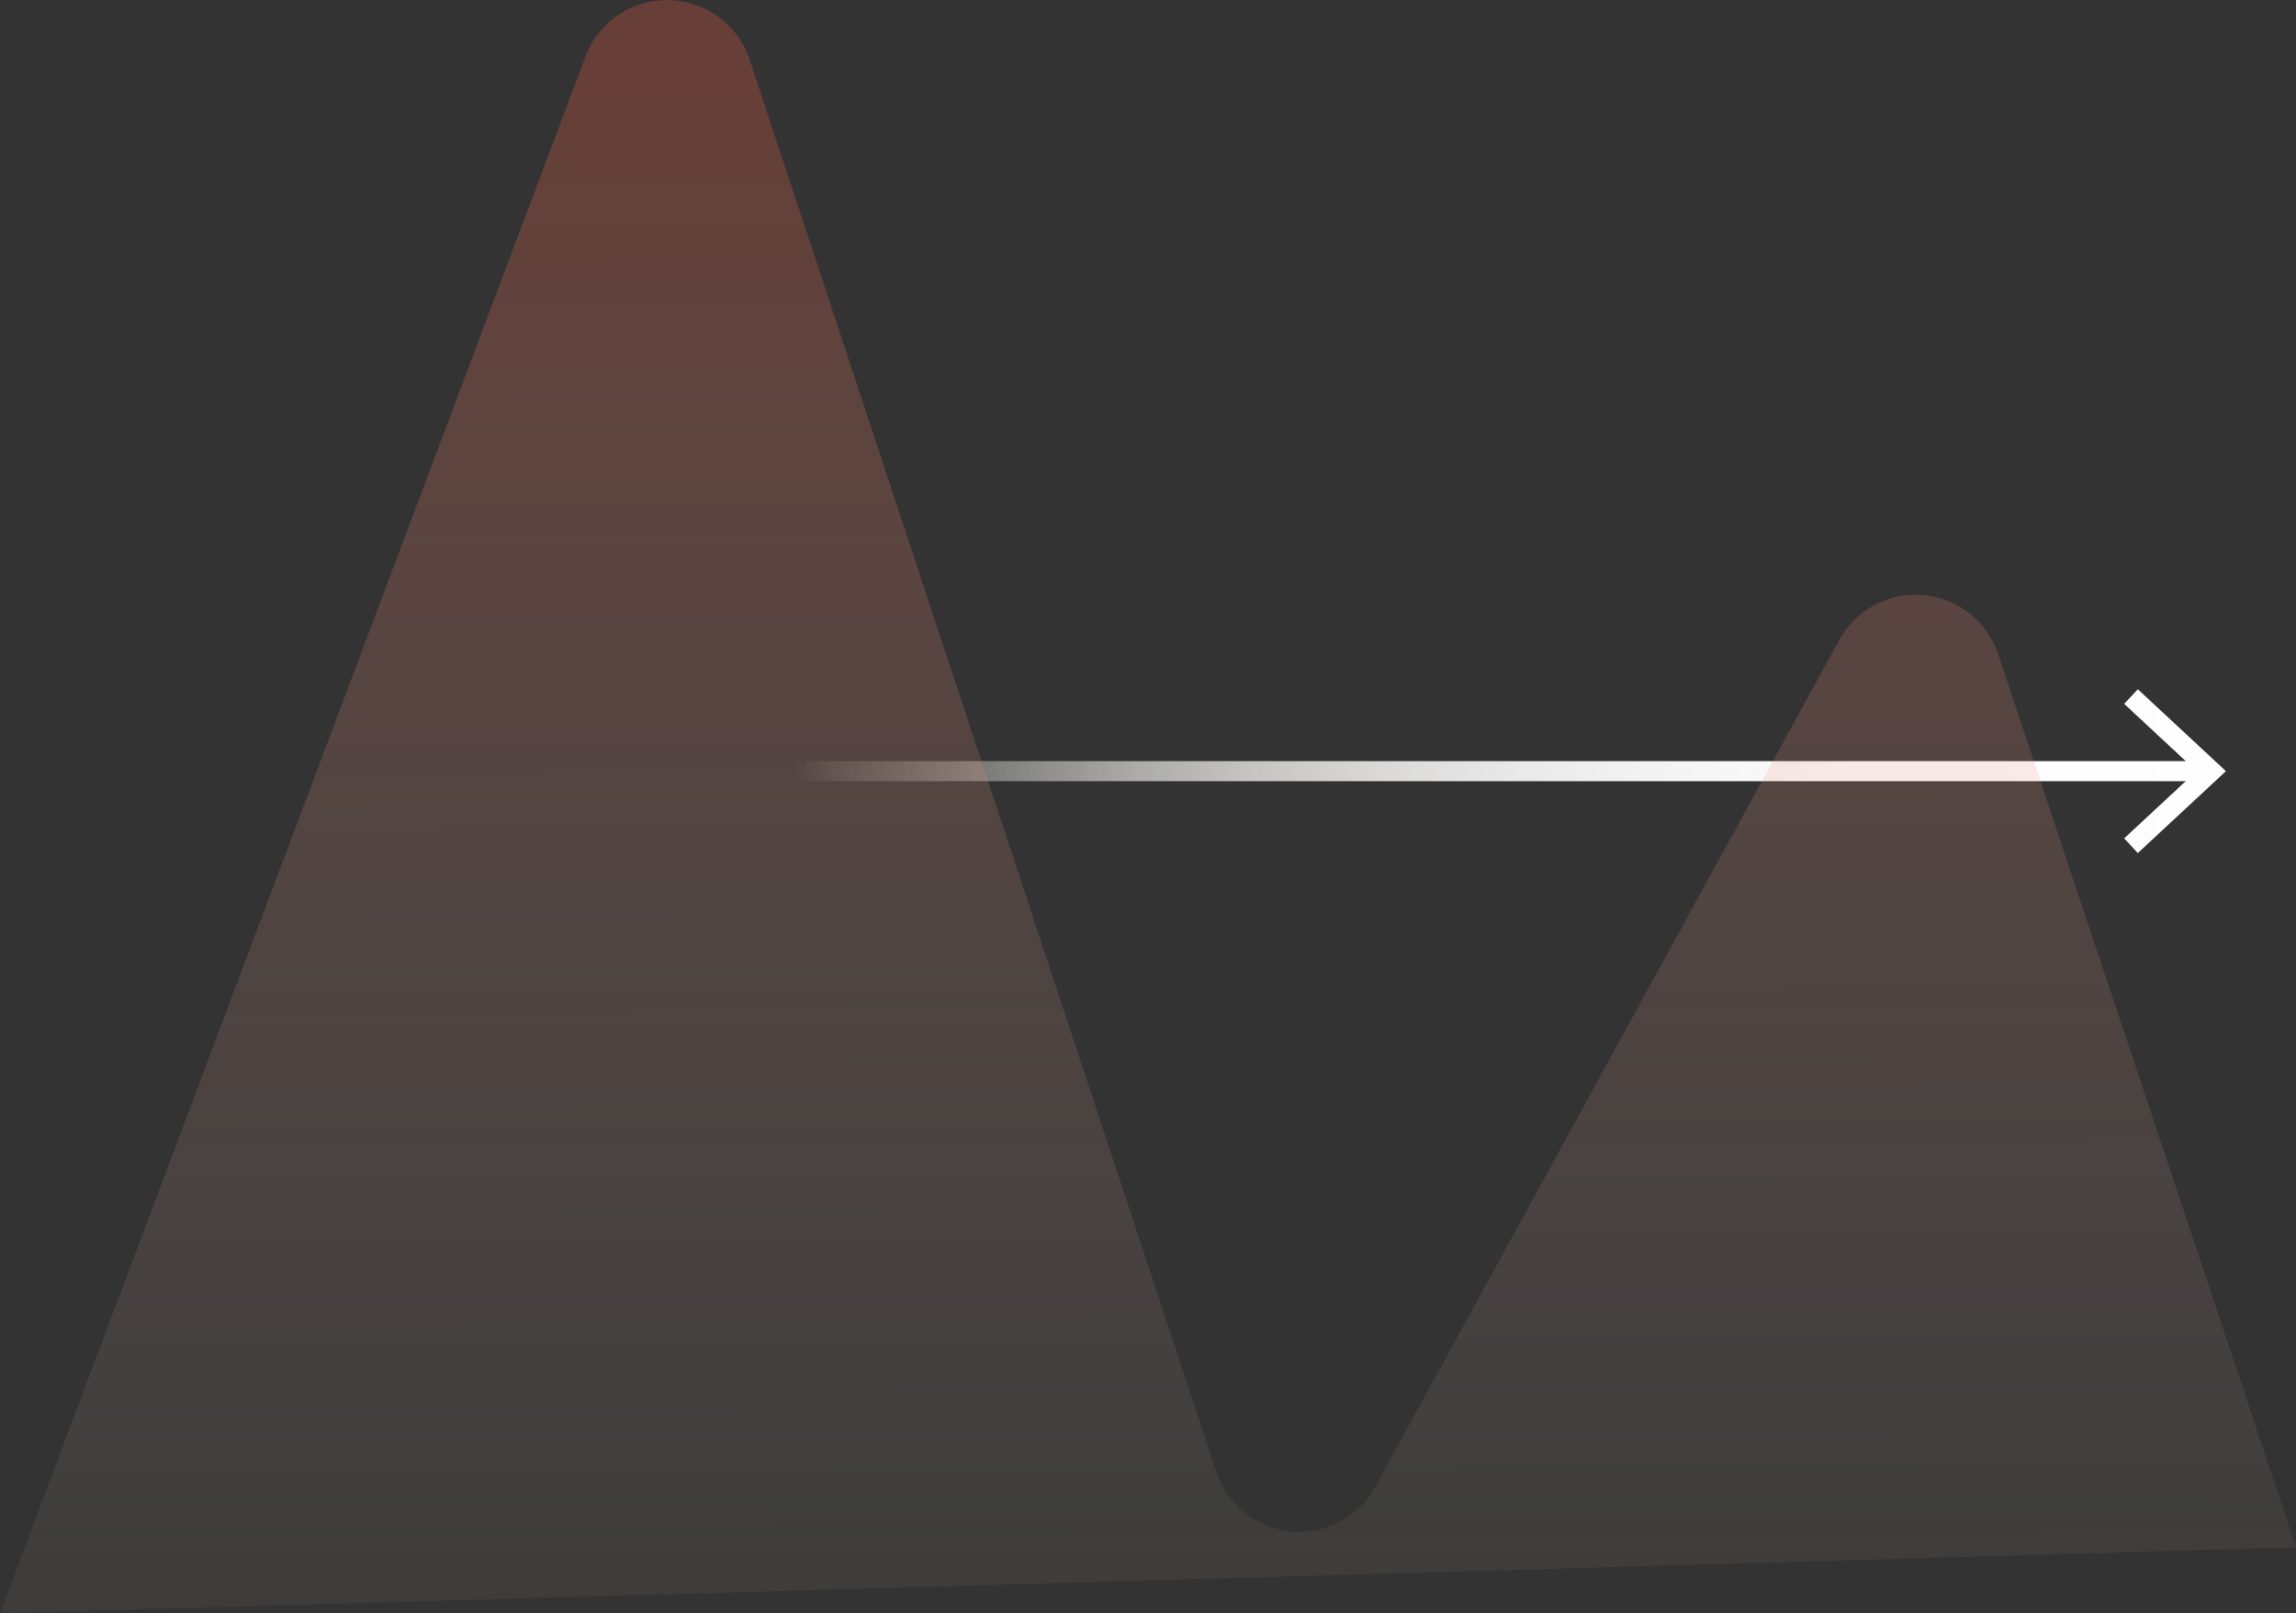 <svg xmlns="http://www.w3.org/2000/svg" xmlns:xlink="http://www.w3.org/1999/xlink" viewBox="0 0 229.33 161.12"><rect x="0" y="0" width="229.33" height="161.12" fill="#333333" stroke="none"/><defs><style>.cls-1{fill:none;stroke-miterlimit:10;stroke-width:2px;stroke:url(#Degradado_sin_nombre_58);}.cls-2{fill:url(#Degradado_sin_nombre_58-2);}.cls-3{opacity:0.3;fill:url(#Degradado_sin_nombre_53);}</style><linearGradient id="Degradado_sin_nombre_58" x1="79.1" y1="77.01" x2="222.33" y2="77.01" gradientUnits="userSpaceOnUse"><stop offset="0" stop-color="#efeedf" stop-opacity="0"/><stop offset="0.03" stop-color="#f1f0e2" stop-opacity="0.11"/><stop offset="0.1" stop-color="#f4f3e8" stop-opacity="0.29"/><stop offset="0.17" stop-color="#f6f5ee" stop-opacity="0.46"/><stop offset="0.24" stop-color="#f9f8f2" stop-opacity="0.61"/><stop offset="0.32" stop-color="#fbfaf6" stop-opacity="0.73"/><stop offset="0.41" stop-color="#fcfbfa" stop-opacity="0.83"/><stop offset="0.51" stop-color="#fdfcfc" stop-opacity="0.91"/><stop offset="0.62" stop-color="#fefdfe" stop-opacity="0.96"/><stop offset="0.75" stop-color="#fffeff" stop-opacity="0.99"/><stop offset="1" stop-color="#fffeff"/></linearGradient><linearGradient id="Degradado_sin_nombre_58-2" x1="79.1" y1="77.01" x2="222.33" y2="77.01" xlink:href="#Degradado_sin_nombre_58"/><linearGradient id="Degradado_sin_nombre_53" x1="114.97" y1="262.72" x2="114.23" y2="9.16" gradientUnits="userSpaceOnUse"><stop offset="0.24" stop-color="#efeedf" stop-opacity="0"/><stop offset="0.37" stop-color="#edd8c8" stop-opacity="0.15"/><stop offset="0.67" stop-color="#e79f8d" stop-opacity="0.53"/><stop offset="1" stop-color="#e05a44"/></linearGradient></defs><g id="Capa_2" data-name="Capa 2"><g id="Guia"><line class="cls-1" x1="79.1" y1="77.01" x2="220.16" y2="77.01"/><polygon class="cls-2" points="213.53 85.19 212.17 83.72 219.39 77.01 212.17 70.29 213.53 68.83 222.33 77.01 213.53 85.19"/><path class="cls-3" d="M0,161.12,58.48,5.64A8.7,8.7,0,0,1,74.89,6L121.49,147a8.7,8.7,0,0,0,15.89,1.45l46.33-84.54a8.7,8.7,0,0,1,15.88,1.43l29.74,89.19"/></g></g></svg>